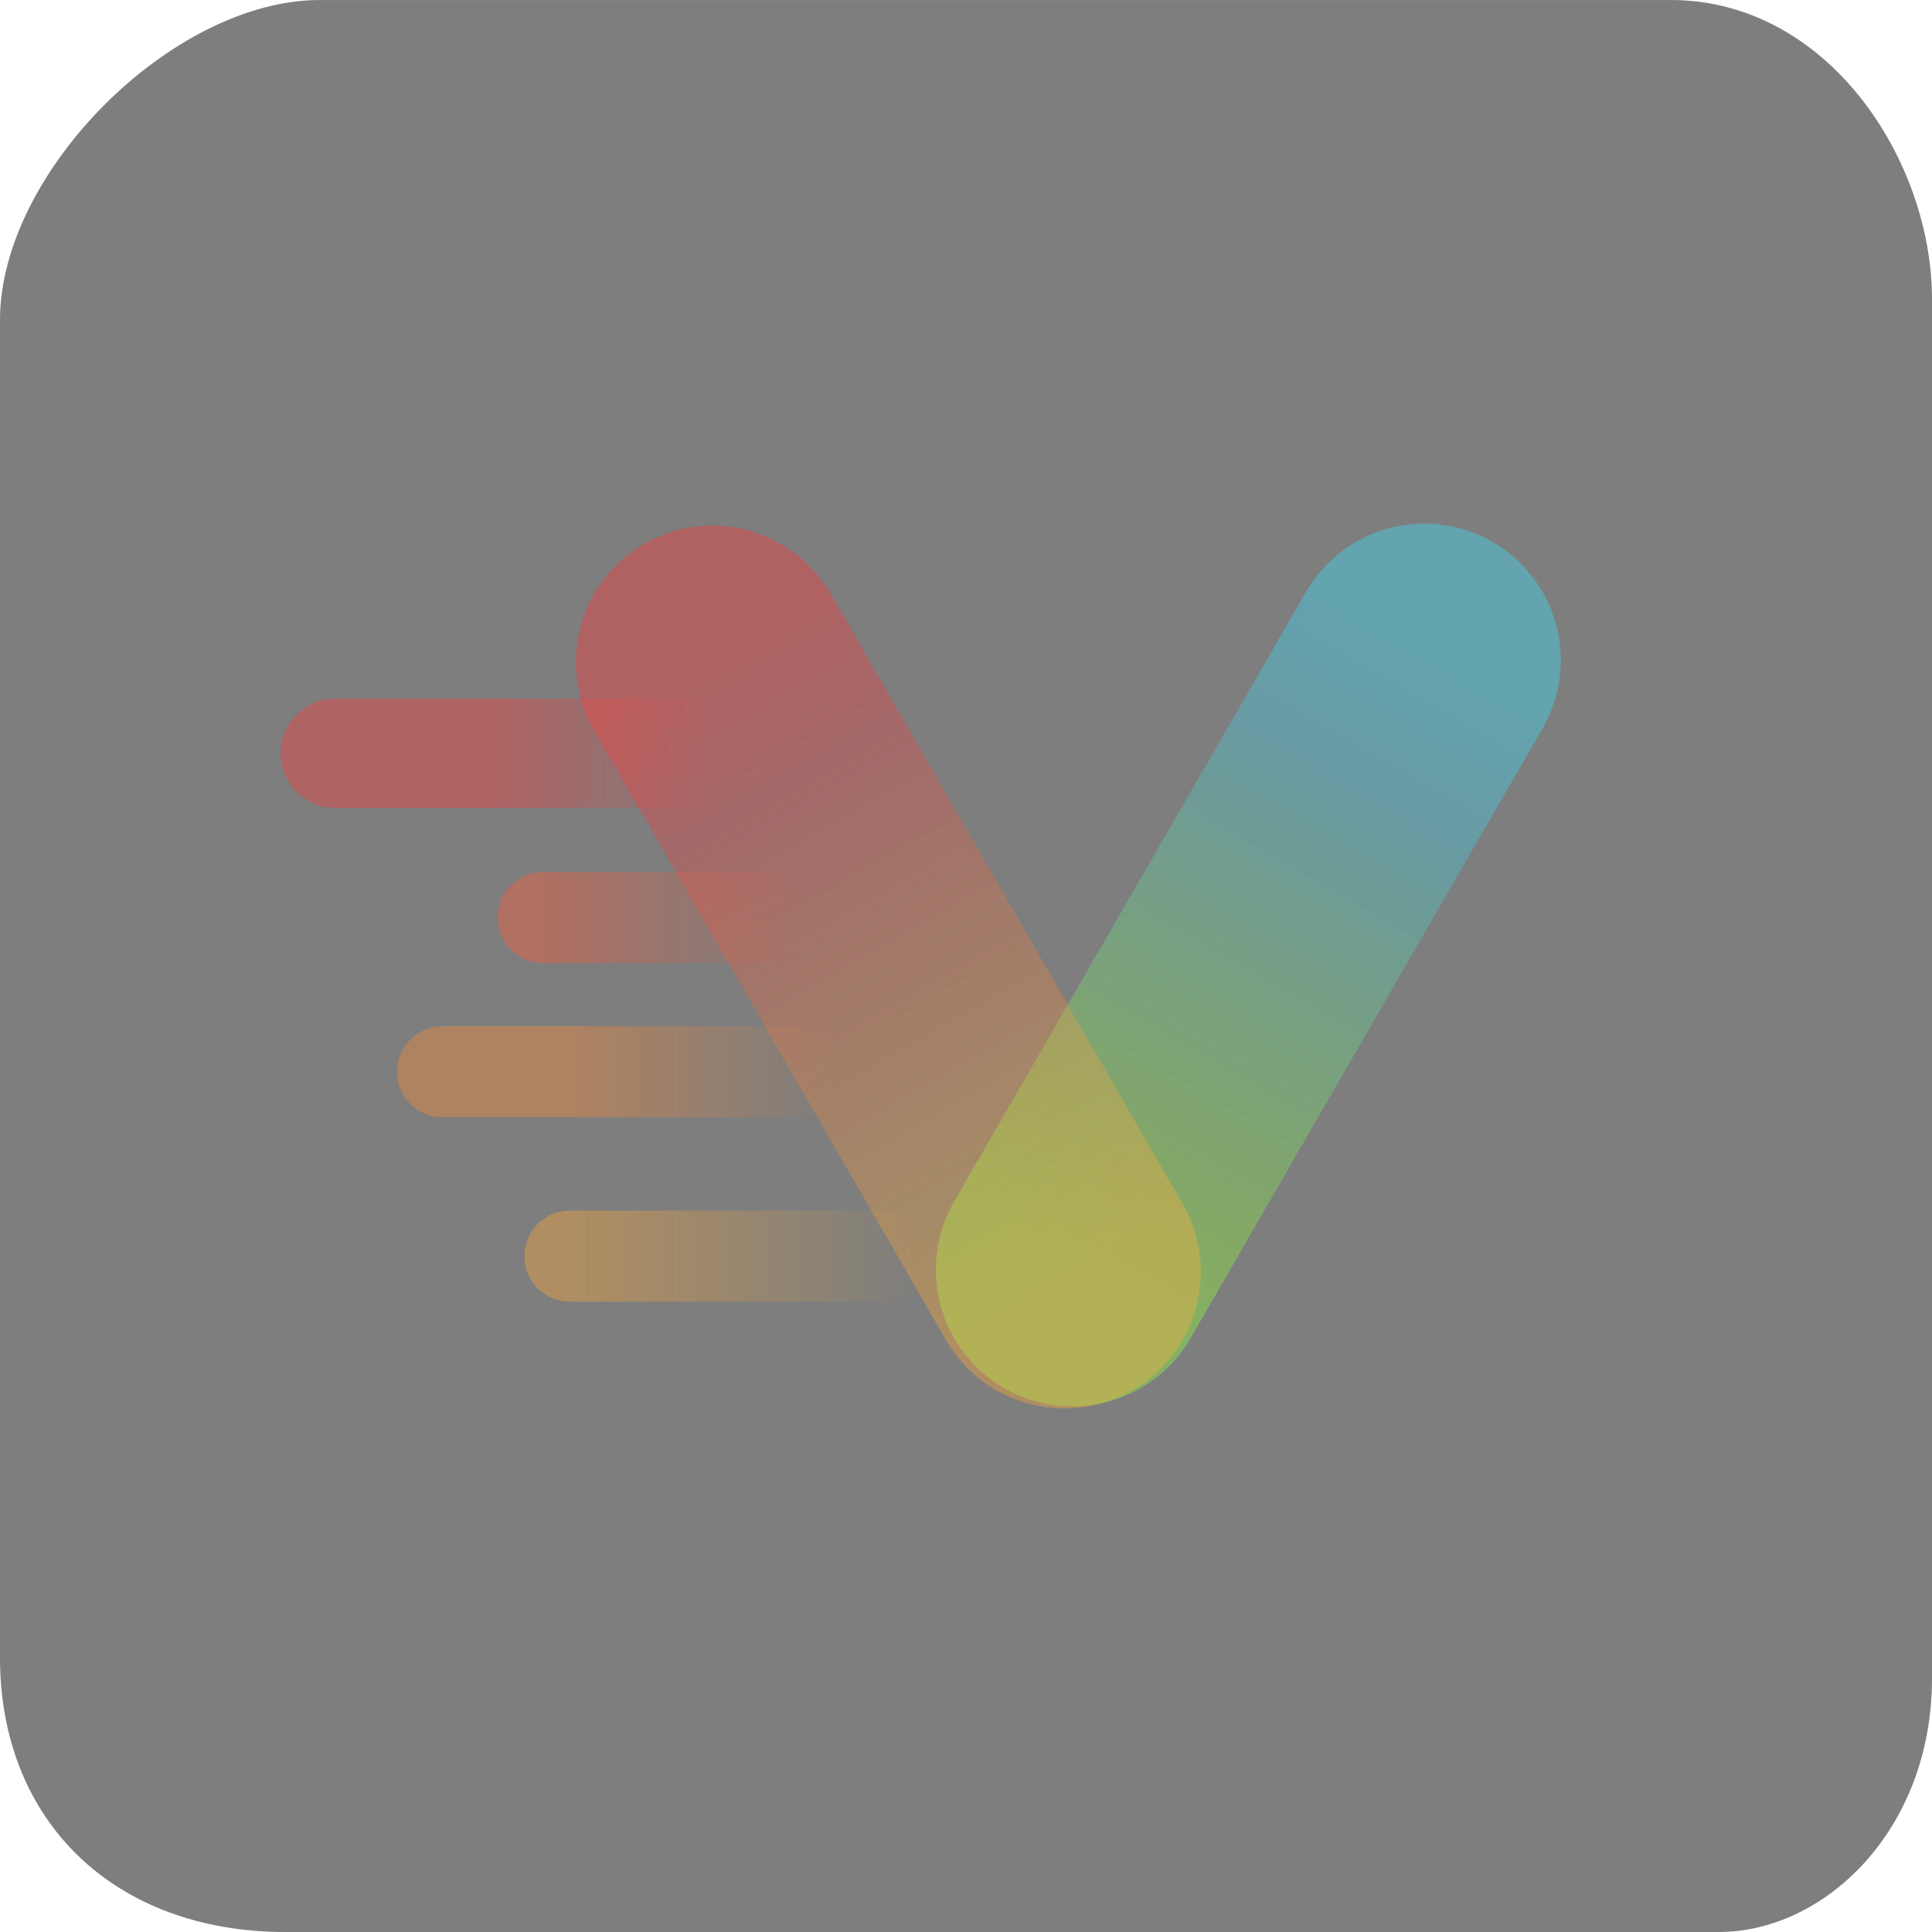 <svg version="1.1" xmlns="http://www.w3.org/2000/svg" xmlns:xlink="http://www.w3.org/1999/xlink" width="53.058" height="53.058" viewBox="0,0,53.058,53.058"><defs><linearGradient x1="229.306" y1="182.904" x2="236.302" y2="182.904" gradientUnits="userSpaceOnUse" id="color-1"><stop offset="0" stop-color="#fc9950" stop-opacity="0.298"/><stop offset="1" stop-color="#fc9950" stop-opacity="0"/></linearGradient><linearGradient x1="252.586" y1="171.601" x2="244.441" y2="185.713" gradientUnits="userSpaceOnUse" id="color-2"><stop offset="0" stop-color="#52e6ff" stop-opacity="0.29"/><stop offset="1" stop-color="#52e6ff" stop-opacity="0"/></linearGradient><linearGradient x1="250.515" y1="175.189" x2="242.922" y2="188.344" gradientUnits="userSpaceOnUse" id="color-3"><stop offset="0" stop-color="#a0ff52" stop-opacity="0"/><stop offset="1" stop-color="#a0ff52" stop-opacity="0.315"/></linearGradient><linearGradient x1="233.035" y1="171.656" x2="241.181" y2="185.768" gradientUnits="userSpaceOnUse" id="color-4"><stop offset="0" stop-color="#ff5252" stop-opacity="0.298"/><stop offset="1" stop-color="#ff5252" stop-opacity="0"/></linearGradient><linearGradient x1="235.106" y1="175.244" x2="242.699" y2="188.399" gradientUnits="userSpaceOnUse" id="color-5"><stop offset="0" stop-color="#ffb652" stop-opacity="0"/><stop offset="1" stop-color="#ffb652" stop-opacity="0.298"/></linearGradient><linearGradient x1="227.096" y1="174.159" x2="232.988" y2="174.159" gradientUnits="userSpaceOnUse" id="color-6"><stop offset="0" stop-color="#ff5353" stop-opacity="0.298"/><stop offset="1" stop-color="#ff5353" stop-opacity="0"/></linearGradient><linearGradient x1="228.385" y1="178.67" x2="235.382" y2="178.67" gradientUnits="userSpaceOnUse" id="color-7"><stop offset="0" stop-color="#ff6f51" stop-opacity="0.298"/><stop offset="1" stop-color="#ff6f51" stop-opacity="0"/></linearGradient><linearGradient x1="229.122" y1="187.968" x2="238.696" y2="187.968" gradientUnits="userSpaceOnUse" id="color-8"><stop offset="0" stop-color="#ffb652" stop-opacity="0.298"/><stop offset="1" stop-color="#ffb652" stop-opacity="0"/></linearGradient><linearGradient x1="229.306" y1="182.904" x2="236.302" y2="182.904" gradientUnits="userSpaceOnUse" id="color-9"><stop offset="0" stop-color="#fc9950" stop-opacity="0.298"/><stop offset="1" stop-color="#fc9950" stop-opacity="0"/></linearGradient><linearGradient x1="252.586" y1="171.601" x2="244.441" y2="185.713" gradientUnits="userSpaceOnUse" id="color-10"><stop offset="0" stop-color="#52e6ff" stop-opacity="0.29"/><stop offset="1" stop-color="#52e6ff" stop-opacity="0"/></linearGradient><linearGradient x1="250.515" y1="175.189" x2="242.922" y2="188.344" gradientUnits="userSpaceOnUse" id="color-11"><stop offset="0" stop-color="#a0ff52" stop-opacity="0"/><stop offset="1" stop-color="#a0ff52" stop-opacity="0.315"/></linearGradient><linearGradient x1="233.035" y1="171.656" x2="241.181" y2="185.768" gradientUnits="userSpaceOnUse" id="color-12"><stop offset="0" stop-color="#ff5252" stop-opacity="0.298"/><stop offset="1" stop-color="#ff5252" stop-opacity="0"/></linearGradient><linearGradient x1="235.106" y1="175.244" x2="242.699" y2="188.399" gradientUnits="userSpaceOnUse" id="color-13"><stop offset="0" stop-color="#ffb652" stop-opacity="0"/><stop offset="1" stop-color="#ffb652" stop-opacity="0.298"/></linearGradient><linearGradient x1="227.096" y1="174.159" x2="232.988" y2="174.159" gradientUnits="userSpaceOnUse" id="color-14"><stop offset="0" stop-color="#ff5353" stop-opacity="0.298"/><stop offset="1" stop-color="#ff5353" stop-opacity="0"/></linearGradient><linearGradient x1="228.385" y1="178.67" x2="235.382" y2="178.67" gradientUnits="userSpaceOnUse" id="color-15"><stop offset="0" stop-color="#ff6f51" stop-opacity="0.298"/><stop offset="1" stop-color="#ff6f51" stop-opacity="0"/></linearGradient><linearGradient x1="229.122" y1="187.968" x2="238.696" y2="187.968" gradientUnits="userSpaceOnUse" id="color-16"><stop offset="0" stop-color="#ffb652" stop-opacity="0.298"/><stop offset="1" stop-color="#ffb652" stop-opacity="0"/></linearGradient></defs><g transform="translate(-213.471,-153.471)"><g data-paper-data="{&quot;isPaintingLayer&quot;:true}" fill-rule="nonzero" stroke-linejoin="miter" stroke-miterlimit="10" stroke-dasharray="" stroke-dashoffset="0" style="mix-blend-mode: normal"><g><path d="M213.471,198.986c0,-10.859 0,-30.296 0,-36.723c0,-4.054 4.733,-8.791 8.785,-8.791c6.5,0 26.317,0 37.1,0c4.307,0 7.173,4.387 7.173,8.226c0,6.469 0,26.954 0,37.853c0,4.201 -2.968,6.978 -5.855,6.978c-5.868,0 -27.527,0 -39.36,0c-4.695,0 -7.843,-3.031 -7.843,-7.543z" fill-opacity="0.298" fill="#000000" stroke="none" stroke-width="0" stroke-linecap="butt"/><g fill="none" stroke-linecap="round"><path d="M225.623,182.904h10.679" stroke="url(#color-1)" stroke-width="2.5"/><g data-paper-data="{&quot;index&quot;:null}" stroke-width="7.5"><path d="M244.441,185.713l8.145,-14.112" stroke="url(#color-2)"/><path d="M242.922,188.344l7.593,-13.156" stroke="url(#color-3)"/></g><g stroke-width="7.5"><path d="M241.181,185.768l-8.145,-14.112" stroke="url(#color-4)"/><path d="M242.699,188.399l-7.593,-13.156" stroke="url(#color-5)"/></g><path d="M222.678,174.159h10.311" stroke="url(#color-6)" stroke-width="3"/><path d="M228.385,178.67h6.996" stroke="url(#color-7)" stroke-width="2.5"/><path d="M229.122,187.968h9.574" stroke="url(#color-8)" stroke-width="2.5"/></g></g><g><path d="M213.471,198.986c0,-10.859 0,-30.296 0,-36.723c0,-4.054 4.733,-8.791 8.785,-8.791c6.5,0 26.317,0 37.1,0c4.307,0 7.173,4.387 7.173,8.226c0,6.469 0,26.954 0,37.853c0,4.201 -2.968,6.978 -5.855,6.978c-5.868,0 -27.527,0 -39.36,0c-4.695,0 -7.843,-3.031 -7.843,-7.543z" fill-opacity="0.298" fill="#000000" stroke="none" stroke-width="0" stroke-linecap="butt"/><g fill="none" stroke-linecap="round"><path d="M225.623,182.904h10.679" stroke="url(#color-9)" stroke-width="2.5"/><g data-paper-data="{&quot;index&quot;:null}" stroke-width="7.5"><path d="M244.441,185.713l8.145,-14.112" stroke="url(#color-10)"/><path d="M242.922,188.344l7.593,-13.156" stroke="url(#color-11)"/></g><g stroke-width="7.5"><path d="M241.181,185.768l-8.145,-14.112" stroke="url(#color-12)"/><path d="M242.699,188.399l-7.593,-13.156" stroke="url(#color-13)"/></g><path d="M222.678,174.159h10.311" stroke="url(#color-14)" stroke-width="3"/><path d="M228.385,178.67h6.996" stroke="url(#color-15)" stroke-width="2.5"/><path d="M229.122,187.968h9.574" stroke="url(#color-16)" stroke-width="2.5"/></g></g></g></g></svg>